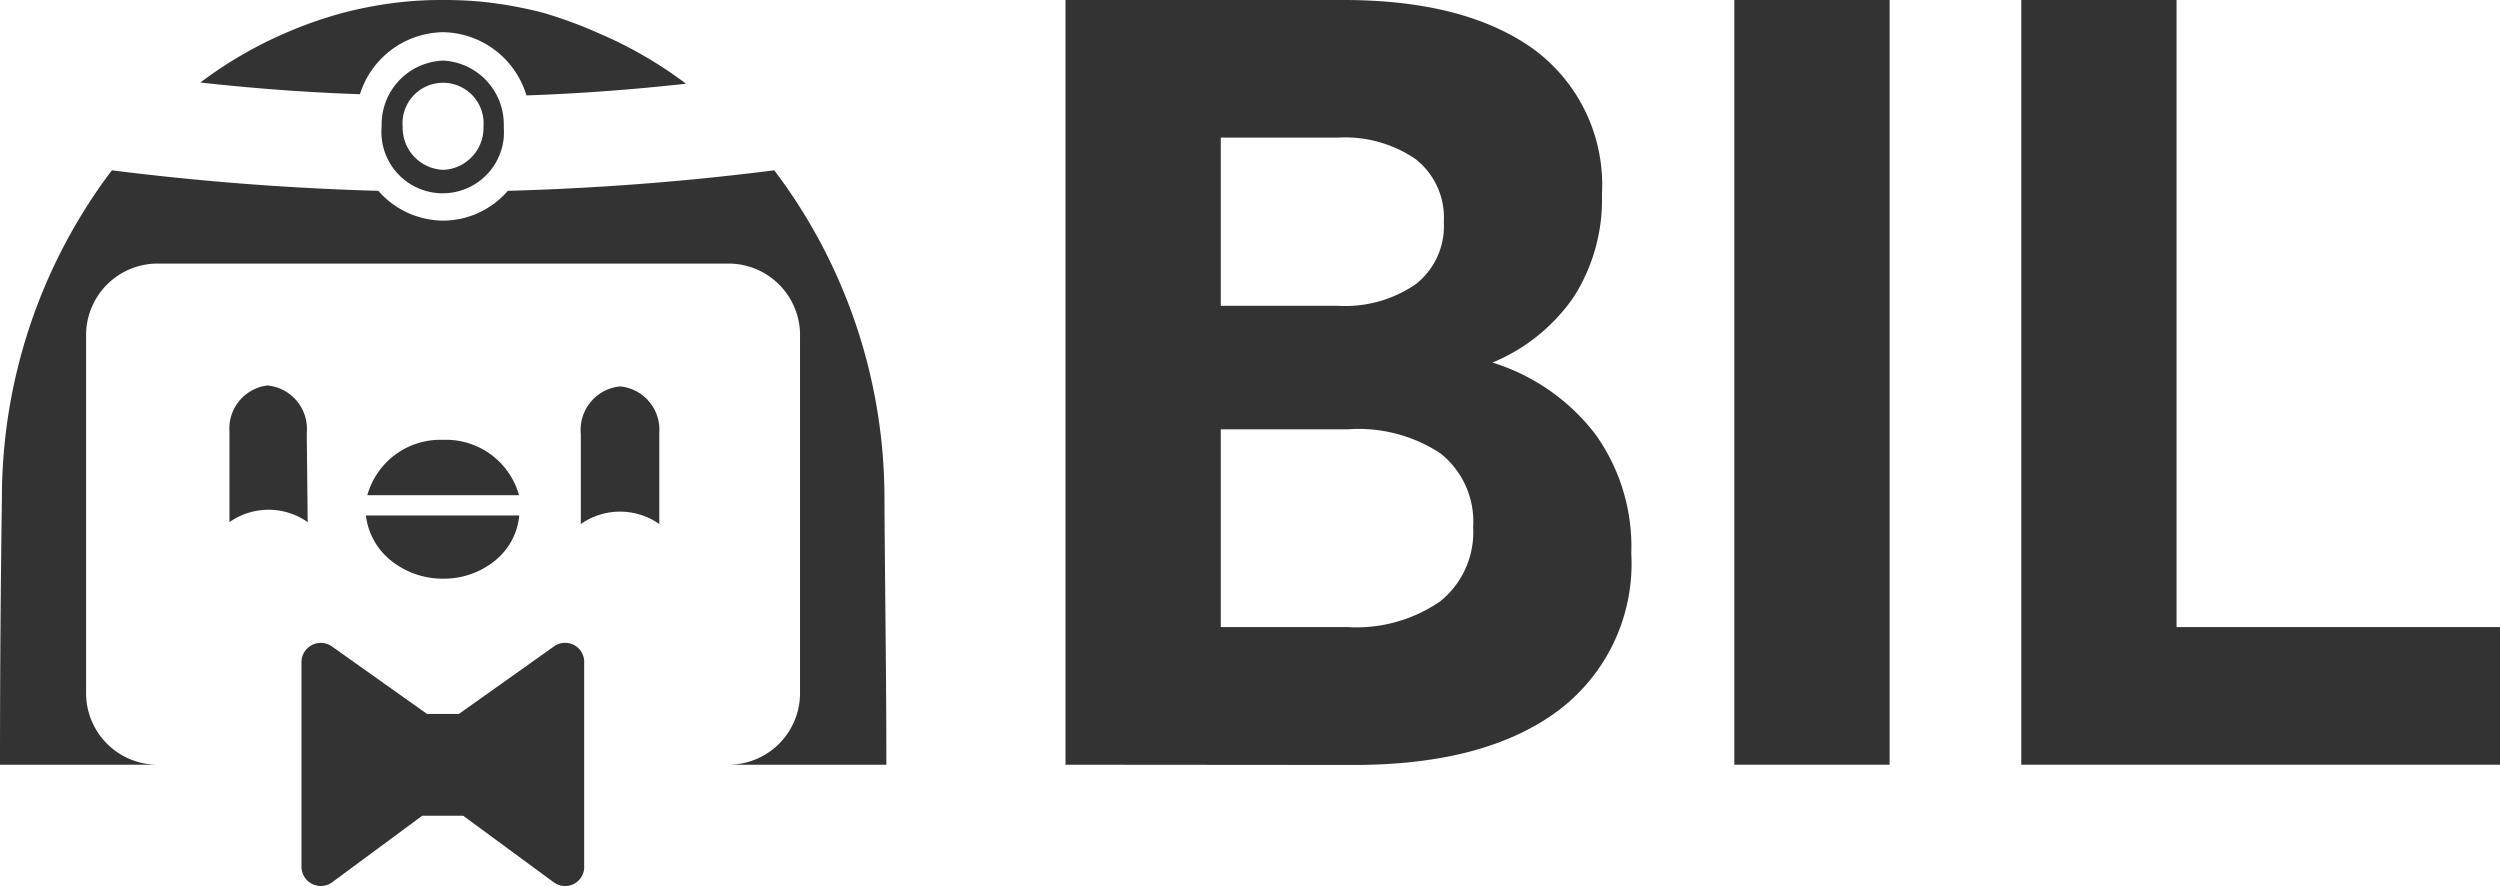 <svg xmlns="http://www.w3.org/2000/svg" viewBox="0 0 104.81 37.16"><defs><style>.cls-1{fill:#333;}</style></defs><title>Fichier 2</title><g id="Calque_2" data-name="Calque 2"><g id="Calque_1-2" data-name="Calque 1"><path class="cls-1" d="M18.57,1.35h0A3.71,3.71,0,0,1,22.07,4c2.37-.08,4.6-.26,6.69-.49a17.35,17.35,0,0,0-3.6-2.09A18.07,18.07,0,0,0,22.75.53,17.43,17.43,0,0,0,20.27.08,16.06,16.06,0,0,0,18.58,0a15.81,15.81,0,0,0-1.69.08,17.18,17.18,0,0,0-2.48.45A17.59,17.59,0,0,0,12,1.37,17.35,17.35,0,0,0,8.4,3.46c2.09.23,4.32.41,6.69.49A3.71,3.71,0,0,1,18.57,1.35Z"/><path class="cls-1" d="M12.86,18.16a1.83,1.83,0,0,0-1.65-2h0a1.82,1.82,0,0,0-1.59,1.94v3.79a2.85,2.85,0,0,1,3.28,0Z"/><path class="cls-1" d="M16.38,23.49a3.44,3.44,0,0,0,2.2.77,3.39,3.39,0,0,0,2.19-.77,2.76,2.76,0,0,0,1-1.88H15.34A2.84,2.84,0,0,0,16.38,23.49Z"/><path class="cls-1" d="M26,16.2h0a1.83,1.83,0,0,0-1.65,2v3.77a2.86,2.86,0,0,1,3.29,0V18.14A1.82,1.82,0,0,0,26,16.2Z"/><path class="cls-1" d="M21.76,20.76a3.18,3.18,0,0,0-3.18-2.32,3.18,3.18,0,0,0-3.18,2.32h6.36Z"/><path class="cls-1" d="M30.54,32.06h6.62c0-3.73-.06-7.46-.08-11.18A22.79,22.79,0,0,0,32.46,7.14c-3.38.43-7.13.75-11.17.86a3.6,3.6,0,0,1-2.7,1.25h0A3.64,3.64,0,0,1,15.86,8c-4-.11-7.78-.43-11.17-.86A22.78,22.78,0,0,0,.08,20.88Q0,26.46,0,32.06H6.61a3,3,0,0,1-3-3.08V14.13a3,3,0,0,1,3-3.08H30.54a3,3,0,0,1,3,3.08V29A3,3,0,0,1,30.54,32.06Z"/><path class="cls-1" d="M23.24,27.09l-4,2.84H17.9l-4-2.84a.81.81,0,0,0-1.26.72v8.48a.81.81,0,0,0,1.27.71l3.79-2.8h1.72L23.23,37a.8.8,0,0,0,1.26-.71V27.81A.8.8,0,0,0,23.24,27.09Z"/><path class="cls-1" d="M18.58,2.54A2.68,2.68,0,0,0,16,5.3a2.45,2.45,0,0,0,0,.46,2.57,2.57,0,0,0,5.12,0,3.67,3.67,0,0,0,0-.46A2.68,2.68,0,0,0,18.58,2.54Zm0,4.58a1.77,1.77,0,0,1-1.7-1.82,1.7,1.7,0,1,1,3.39,0A1.76,1.76,0,0,1,18.58,7.12Z"/><path class="cls-1" d="M44.67,32.06V0H56.32q5.13,0,8,2.08a7.06,7.06,0,0,1,2.84,6.06,7.59,7.59,0,0,1-1.19,4.32,7.72,7.72,0,0,1-3.4,2.74,8.67,8.67,0,0,1,4.31,3,8.08,8.08,0,0,1,1.51,5,7.71,7.71,0,0,1-3.06,6.59q-3.06,2.28-8.57,2.28ZM56.07,5.77H51.18v7.05h4.89a5.23,5.23,0,0,0,3.29-.91A3.09,3.09,0,0,0,60.53,9.3a3.11,3.11,0,0,0-1.17-2.62A5.23,5.23,0,0,0,56.07,5.77ZM51.18,26.29h5.31a6.19,6.19,0,0,0,3.89-1.08,3.72,3.72,0,0,0,1.38-3.11A3.65,3.65,0,0,0,60.38,19,6.25,6.25,0,0,0,56.49,18H51.18Z"/><path class="cls-1" d="M79.22,0V32.06H72.71V0Z"/><path class="cls-1" d="M104.81,32.06H84.74V0h6.51V26.29h13.56Z"/></g></g></svg>